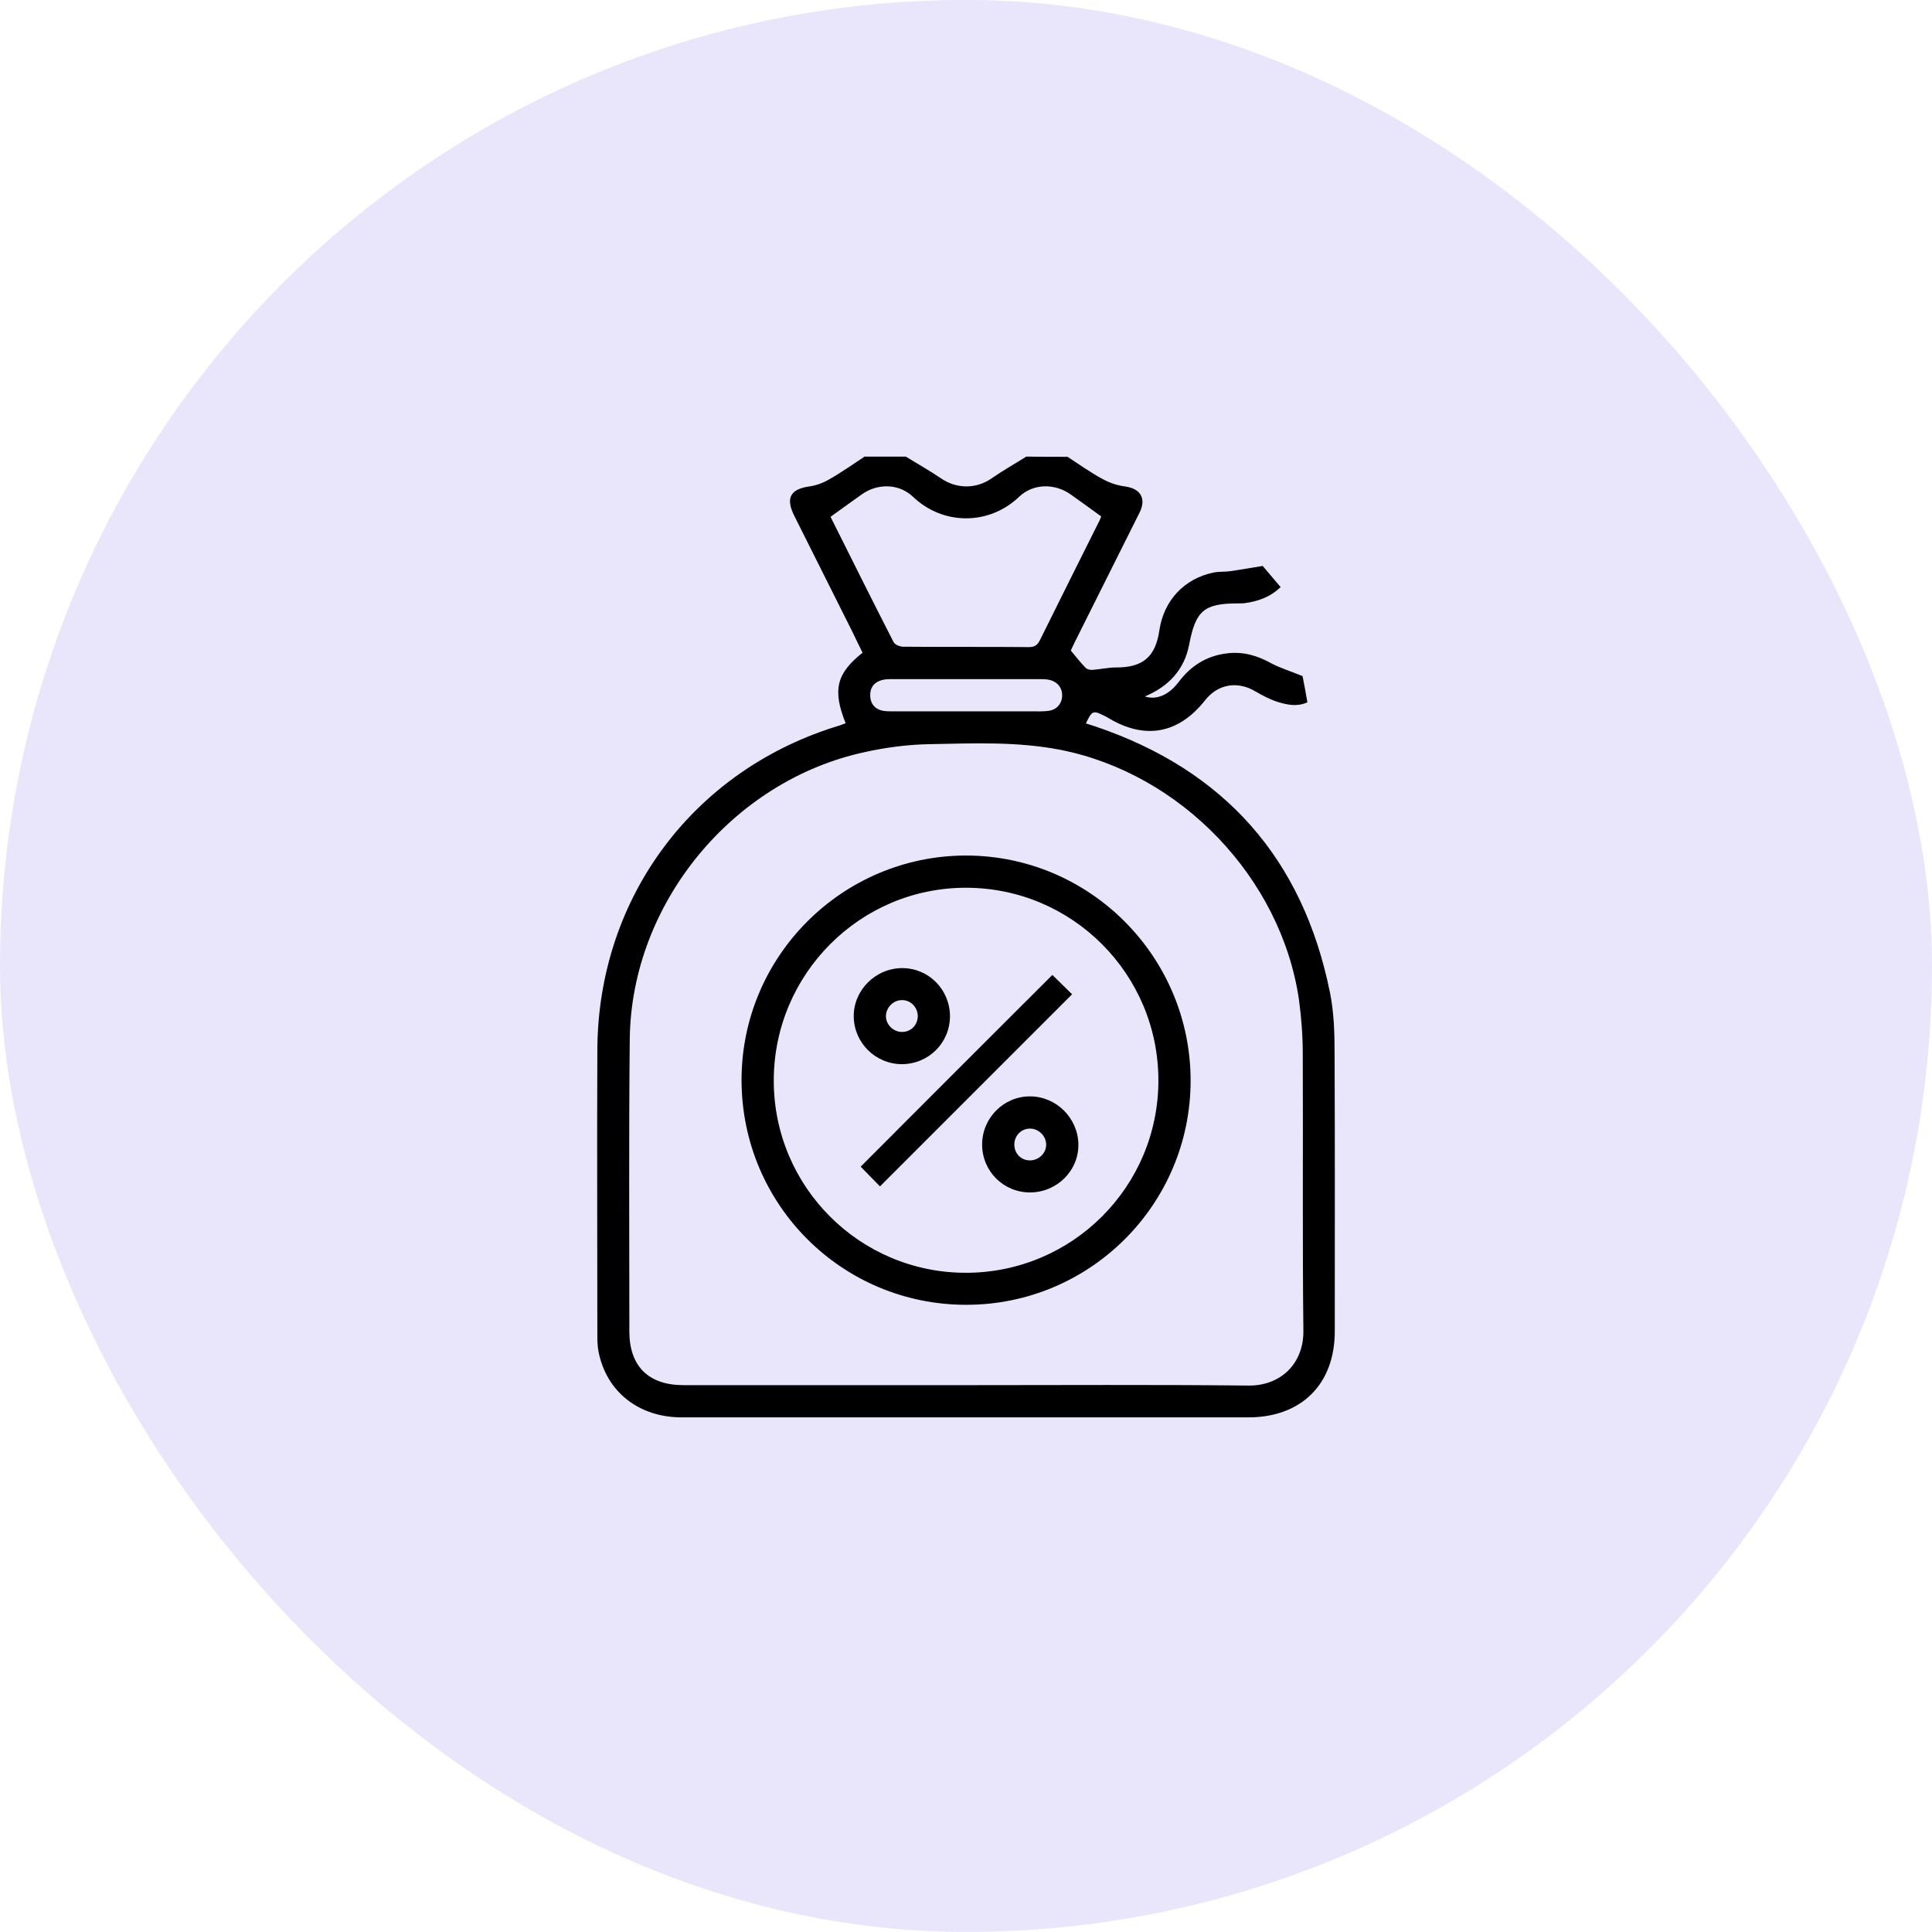 <svg width="110" height="110" viewBox="0 0 110 110" fill="none" xmlns="http://www.w3.org/2000/svg">
<rect y="-0.003" width="110" height="110" rx="55" fill="#E9E6FC"/>
<path d="M60.782 26.009C61.447 26.444 62.089 26.903 62.789 27.281C63.167 27.488 63.603 27.637 64.038 27.694C64.933 27.809 65.288 28.382 64.876 29.196C63.637 31.684 62.388 34.161 61.149 36.649C61.069 36.821 60.989 36.993 60.966 37.038C61.275 37.405 61.528 37.738 61.814 38.025C61.895 38.116 62.078 38.151 62.215 38.139C62.663 38.105 63.098 38.002 63.534 38.002C65.059 38.013 65.793 37.405 66.011 35.88C66.263 34.195 67.421 32.945 69.083 32.601C69.393 32.532 69.725 32.567 70.035 32.521C70.608 32.441 71.17 32.337 71.892 32.223C72.133 32.51 72.512 32.945 72.913 33.427C72.317 34 71.617 34.241 70.849 34.344C70.723 34.355 70.597 34.355 70.471 34.355C68.544 34.355 68.074 34.78 67.707 36.694C67.432 38.139 66.527 39.091 65.185 39.653C65.839 39.87 66.549 39.572 67.1 38.839C67.799 37.91 68.694 37.337 69.863 37.199C70.769 37.084 71.583 37.325 72.374 37.761C72.89 38.036 73.463 38.208 74.163 38.495C74.231 38.839 74.335 39.389 74.438 39.985C73.876 40.249 73.303 40.134 72.775 39.974C72.328 39.836 71.892 39.607 71.48 39.366C70.459 38.758 69.347 38.942 68.613 39.87C67.111 41.774 65.208 42.129 63.144 40.902C63.064 40.856 62.995 40.811 62.915 40.776C62.238 40.432 62.181 40.444 61.826 41.189C62.009 41.246 62.181 41.304 62.365 41.361C69.725 43.849 74.186 48.905 75.722 56.507C75.951 57.631 75.986 58.812 75.986 59.97C76.009 65.244 75.997 70.529 75.997 75.803C75.997 78.808 74.094 80.699 71.078 80.699C60.324 80.699 49.569 80.699 38.814 80.699C36.372 80.699 34.526 79.243 34.079 76.962C34.01 76.618 34.01 76.251 34.01 75.895C34.01 70.529 33.987 65.163 34.01 59.786C34.045 51.084 39.514 43.78 47.849 41.292C47.952 41.258 48.044 41.212 48.147 41.178C47.391 39.286 47.62 38.346 49.11 37.164C48.927 36.798 48.743 36.408 48.56 36.029C47.448 33.805 46.324 31.569 45.212 29.345C44.719 28.348 45.006 27.843 46.095 27.694C46.485 27.637 46.886 27.488 47.23 27.281C47.918 26.891 48.56 26.433 49.225 25.997C50.005 25.997 50.796 25.997 51.575 25.997C52.24 26.41 52.917 26.788 53.559 27.224C54.453 27.843 55.566 27.855 56.46 27.235C57.102 26.788 57.778 26.41 58.432 25.997C59.212 26.009 60.003 26.009 60.782 26.009ZM54.969 78.865C60.335 78.865 65.701 78.831 71.078 78.888C72.901 78.911 74.231 77.65 74.209 75.769C74.151 70.507 74.197 65.244 74.174 59.992C74.174 58.961 74.094 57.929 73.956 56.908C72.936 49.972 67.237 44.044 60.37 42.691C57.893 42.209 55.394 42.324 52.906 42.37C51.69 42.393 50.452 42.553 49.259 42.817C41.704 44.434 35.936 51.451 35.856 59.167C35.799 64.716 35.833 70.254 35.833 75.803C35.833 77.787 36.922 78.865 38.917 78.865C44.26 78.865 49.615 78.865 54.969 78.865ZM47.287 29.425C48.468 31.787 49.661 34.184 50.876 36.557C50.956 36.706 51.231 36.821 51.426 36.821C53.811 36.843 56.208 36.821 58.592 36.843C58.936 36.843 59.085 36.706 59.223 36.419C60.335 34.172 61.459 31.925 62.582 29.677C62.64 29.574 62.674 29.46 62.697 29.402C62.101 28.967 61.539 28.565 60.977 28.164C60.071 27.511 58.833 27.511 58.019 28.29C56.311 29.918 53.697 29.918 51.988 28.29C51.186 27.522 49.97 27.511 49.076 28.141C48.491 28.554 47.918 28.978 47.287 29.425ZM55.004 40.501C56.253 40.501 57.503 40.501 58.753 40.501C59.051 40.501 59.361 40.513 59.659 40.478C60.14 40.432 60.45 40.088 60.473 39.641C60.496 39.16 60.198 38.793 59.705 38.701C59.533 38.666 59.349 38.666 59.177 38.666C56.391 38.666 53.616 38.666 50.83 38.666C50.612 38.666 50.395 38.666 50.2 38.724C49.752 38.85 49.523 39.171 49.546 39.641C49.569 40.088 49.821 40.375 50.257 40.467C50.452 40.501 50.647 40.501 50.842 40.501C52.218 40.501 53.616 40.501 55.004 40.501Z" fill="black"/>
<path d="M67.789 61.517C67.789 68.58 62.056 74.302 54.993 74.29C47.931 74.279 42.244 68.592 42.221 61.529C42.198 54.478 47.931 48.722 54.993 48.71C62.045 48.71 67.778 54.455 67.789 61.517ZM65.954 61.517C65.954 55.464 61.059 50.556 55.016 50.545C48.974 50.533 44.067 55.452 44.055 61.506C44.044 67.56 48.94 72.467 54.993 72.467C61.047 72.467 65.954 67.571 65.954 61.517Z" fill="black"/>
<path d="M59.917 55.509C60.273 55.865 60.685 56.255 61.041 56.61C57.395 60.256 53.749 63.902 50.103 67.548C49.747 67.181 49.346 66.78 49.002 66.425C52.625 62.79 56.26 59.156 59.917 55.509Z" fill="black"/>
<path d="M58.647 67.892C57.133 67.892 55.929 66.689 55.918 65.186C55.907 63.662 57.145 62.412 58.658 62.423C60.149 62.435 61.376 63.662 61.399 65.152C61.422 66.654 60.172 67.892 58.647 67.892ZM59.564 65.152C59.553 64.659 59.117 64.246 58.624 64.258C58.119 64.269 57.73 64.694 57.752 65.209C57.776 65.703 58.154 66.069 58.647 66.069C59.163 66.058 59.576 65.645 59.564 65.152Z" fill="black"/>
<path d="M51.336 60.589C49.834 60.578 48.619 59.362 48.608 57.872C48.596 56.37 49.857 55.12 51.371 55.12C52.873 55.12 54.077 56.335 54.088 57.849C54.088 59.374 52.873 60.589 51.336 60.589ZM52.254 57.837C52.242 57.333 51.829 56.92 51.325 56.943C50.855 56.954 50.453 57.367 50.442 57.837C50.431 58.33 50.855 58.755 51.359 58.755C51.864 58.755 52.254 58.365 52.254 57.837Z" fill="black"/>
</svg>
